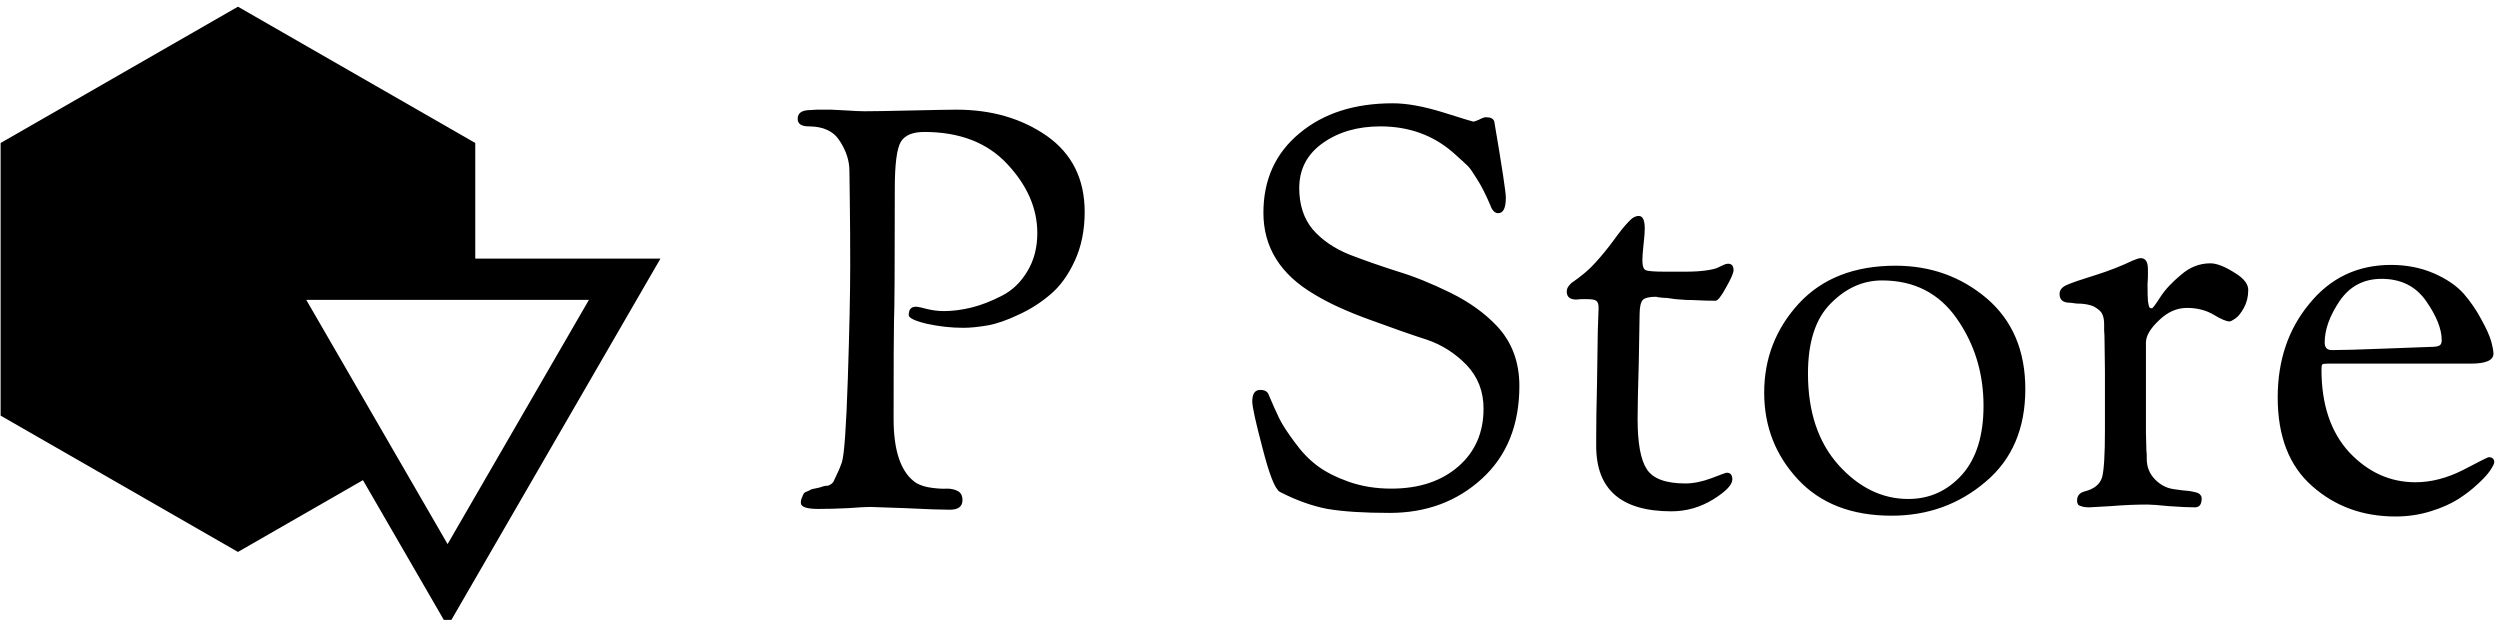<svg data-v-423bf9ae="" xmlns="http://www.w3.org/2000/svg" viewBox="0 0 363 90" class="iconLeft"><!----><!----><!----><g data-v-423bf9ae="" id="3bb28e77-500b-4185-bbc5-bf5db52dc398" fill="black" transform="matrix(5.78,0,0,5.78,114.203,-4.249)"><path d="M0.28 3.72L0.28 3.72L0.28 3.72Q0.28 3.50 0.60 3.50L0.60 3.50L0.60 3.50Q0.64 3.50 0.76 3.49L0.76 3.49L0.76 3.49Q0.87 3.49 1.12 3.49L1.12 3.49L1.12 3.49Q1.19 3.49 1.51 3.51L1.51 3.51L1.51 3.51Q1.82 3.53 1.96 3.53L1.96 3.53L1.96 3.53Q2.27 3.53 3.15 3.51L3.15 3.51L3.15 3.51Q4.03 3.49 4.27 3.49L4.27 3.49L4.27 3.49Q5.59 3.49 6.54 4.15L6.54 4.15L6.54 4.15Q7.49 4.82 7.49 6.06L7.49 6.06L7.49 6.06Q7.49 6.75 7.24 7.29L7.24 7.29L7.24 7.29Q6.99 7.83 6.63 8.13L6.63 8.13L6.63 8.13Q6.27 8.44 5.83 8.64L5.83 8.64L5.83 8.64Q5.39 8.85 5.05 8.91L5.05 8.91L5.05 8.91Q4.70 8.97 4.44 8.97L4.44 8.97L4.44 8.97Q3.99 8.97 3.53 8.87L3.53 8.87L3.53 8.87Q3.07 8.76 3.07 8.65L3.07 8.65L3.07 8.65Q3.07 8.44 3.25 8.44L3.25 8.44L3.25 8.44Q3.32 8.44 3.54 8.50L3.54 8.50L3.54 8.50Q3.75 8.55 3.96 8.55L3.96 8.55L3.96 8.55Q4.28 8.55 4.65 8.46L4.65 8.46L4.65 8.46Q5.01 8.37 5.40 8.17L5.40 8.17L5.40 8.17Q5.80 7.97 6.05 7.55L6.05 7.55L6.05 7.55Q6.30 7.14 6.30 6.59L6.30 6.59L6.30 6.59Q6.30 5.66 5.54 4.85L5.54 4.85L5.54 4.85Q4.79 4.05 3.46 4.05L3.46 4.05L3.46 4.05Q3.02 4.05 2.87 4.30L2.87 4.30L2.87 4.30Q2.72 4.56 2.72 5.47L2.72 5.47L2.72 5.47Q2.72 8.39 2.70 8.80L2.70 8.80L2.70 8.80Q2.69 9.21 2.69 11.26L2.69 11.26L2.69 11.26Q2.69 12.49 3.26 12.87L3.26 12.87L3.26 12.87Q3.42 12.96 3.65 12.99L3.65 12.99L3.65 12.99Q3.88 13.02 4.03 13.01L4.03 13.01L4.03 13.01Q4.19 13.01 4.30 13.07L4.30 13.07L4.30 13.07Q4.42 13.13 4.42 13.30L4.42 13.30L4.42 13.30Q4.42 13.54 4.10 13.54L4.10 13.54L4.10 13.54Q3.78 13.54 2.97 13.50L2.97 13.50L2.97 13.50Q2.16 13.47 2.10 13.47L2.10 13.47L2.10 13.47Q1.96 13.47 1.55 13.50L1.55 13.50L1.55 13.50Q1.13 13.52 0.80 13.52L0.80 13.52L0.80 13.52Q0.36 13.52 0.36 13.37L0.36 13.37L0.36 13.37Q0.36 13.29 0.39 13.23L0.39 13.23L0.39 13.23Q0.41 13.17 0.43 13.14L0.43 13.14L0.43 13.14Q0.45 13.10 0.52 13.08L0.52 13.08L0.52 13.08Q0.59 13.05 0.62 13.03L0.62 13.03L0.62 13.03Q0.64 13.02 0.75 13.00L0.75 13.00L0.75 13.00Q0.85 12.98 0.90 12.96L0.90 12.96L0.90 12.96Q0.92 12.95 0.98 12.94L0.98 12.94L0.98 12.94Q1.04 12.94 1.06 12.93L1.06 12.93L1.06 12.93Q1.08 12.92 1.13 12.89L1.13 12.89L1.13 12.89Q1.18 12.85 1.20 12.79L1.20 12.79L1.20 12.79Q1.23 12.73 1.28 12.62L1.28 12.62L1.28 12.62Q1.33 12.52 1.39 12.35L1.39 12.35L1.39 12.35Q1.48 12.08 1.54 10.25L1.54 10.25L1.54 10.25Q1.60 8.41 1.60 7.41L1.60 7.41L1.60 7.41Q1.60 6.54 1.59 5.80L1.59 5.80L1.59 5.80Q1.58 5.07 1.58 5.03L1.58 5.03L1.58 5.03Q1.58 4.65 1.34 4.28L1.34 4.28L1.34 4.28Q1.11 3.91 0.56 3.91L0.56 3.91L0.56 3.91Q0.28 3.91 0.28 3.72ZM11.70 10.82L11.70 10.82L11.70 10.82Q11.70 10.53 11.90 10.53L11.90 10.53L11.90 10.53Q12.08 10.53 12.12 10.67L12.12 10.67L12.12 10.67Q12.26 11.00 12.38 11.25L12.38 11.25L12.38 11.25Q12.50 11.49 12.77 11.85L12.77 11.85L12.77 11.85Q13.03 12.21 13.34 12.44L13.34 12.44L13.34 12.44Q13.65 12.67 14.13 12.84L14.13 12.84L14.13 12.84Q14.62 13.01 15.19 13.01L15.19 13.01L15.19 13.01Q16.24 13.01 16.88 12.45L16.88 12.45L16.88 12.45Q17.51 11.90 17.51 11.00L17.51 11.00L17.51 11.00Q17.51 10.35 17.08 9.90L17.08 9.90L17.08 9.90Q16.65 9.46 16.09 9.27L16.09 9.27L16.09 9.27Q15.53 9.09 14.66 8.77L14.66 8.77L14.66 8.77Q13.80 8.46 13.26 8.13L13.26 8.13L13.26 8.13Q11.98 7.38 11.98 6.08L11.98 6.08L11.98 6.08Q11.98 4.83 12.89 4.08L12.89 4.08L12.89 4.08Q13.79 3.33 15.23 3.33L15.23 3.33L15.23 3.33Q15.76 3.33 16.50 3.56L16.50 3.56L16.50 3.56Q17.23 3.79 17.25 3.79L17.25 3.79L17.25 3.79Q17.29 3.79 17.40 3.74L17.40 3.74L17.40 3.74Q17.51 3.68 17.57 3.68L17.57 3.68L17.57 3.68Q17.75 3.68 17.78 3.79L17.78 3.79L17.78 3.79Q18.07 5.49 18.07 5.70L18.07 5.70L18.07 5.70Q18.07 6.09 17.88 6.09L17.88 6.09L17.88 6.09Q17.75 6.09 17.68 5.89L17.68 5.89L17.68 5.89Q17.51 5.49 17.35 5.24L17.35 5.24L17.35 5.24Q17.19 4.98 17.12 4.91L17.12 4.91L17.12 4.91Q17.05 4.84 16.76 4.58L16.76 4.58L16.76 4.58Q16.00 3.91 14.92 3.91L14.92 3.91L14.92 3.91Q14.06 3.91 13.47 4.33L13.47 4.33L13.47 4.33Q12.88 4.75 12.88 5.46L12.88 5.46L12.88 5.46Q12.88 6.09 13.22 6.50L13.22 6.50L13.22 6.50Q13.57 6.90 14.14 7.13L14.14 7.13L14.14 7.13Q14.71 7.35 15.34 7.55L15.34 7.55L15.34 7.55Q15.97 7.74 16.68 8.09L16.68 8.09L16.68 8.09Q17.39 8.44 17.85 8.93L17.85 8.93L17.85 8.93Q18.41 9.53 18.41 10.43L18.41 10.43L18.41 10.43Q18.41 11.90 17.47 12.76L17.47 12.76L17.47 12.76Q16.53 13.62 15.15 13.62L15.15 13.62L15.15 13.62Q14.18 13.62 13.59 13.52L13.59 13.52L13.59 13.52Q13.01 13.41 12.39 13.09L12.39 13.09L12.39 13.09Q12.21 12.98 11.96 12.00L11.96 12.00L11.96 12.00Q11.70 11.02 11.70 10.82ZM19.60 8.06L19.60 8.06L19.60 8.06Q19.60 7.98 19.65 7.92L19.65 7.92L19.65 7.92Q19.70 7.85 19.78 7.80L19.78 7.80L19.78 7.80Q19.87 7.74 20.03 7.61L20.03 7.61L20.03 7.61Q20.19 7.48 20.34 7.31L20.34 7.31L20.34 7.31Q20.55 7.08 20.78 6.77L20.78 6.77L20.78 6.77Q21.01 6.45 21.15 6.31L21.15 6.31L21.15 6.31Q21.28 6.16 21.41 6.16L21.41 6.16L21.41 6.16Q21.56 6.16 21.56 6.48L21.56 6.48L21.56 6.48Q21.56 6.61 21.53 6.87L21.53 6.87L21.53 6.87Q21.50 7.14 21.50 7.28L21.50 7.28L21.50 7.28Q21.50 7.48 21.58 7.52L21.58 7.52L21.58 7.52Q21.66 7.56 22.08 7.56L22.08 7.56L22.57 7.56L22.57 7.56Q22.88 7.56 23.09 7.53L23.09 7.53L23.09 7.53Q23.31 7.50 23.39 7.46L23.39 7.46L23.39 7.46Q23.48 7.42 23.54 7.39L23.54 7.39L23.54 7.39Q23.60 7.36 23.65 7.36L23.65 7.36L23.65 7.36Q23.79 7.36 23.79 7.52L23.79 7.52L23.79 7.52Q23.79 7.63 23.60 7.96L23.60 7.96L23.60 7.96Q23.42 8.29 23.34 8.29L23.34 8.29L23.34 8.29Q23.13 8.29 22.93 8.28L22.93 8.28L22.93 8.28Q22.74 8.27 22.60 8.27L22.60 8.27L22.60 8.27Q22.46 8.26 22.33 8.25L22.33 8.25L22.33 8.25Q22.20 8.23 22.12 8.22L22.12 8.22L22.12 8.22Q22.04 8.22 21.97 8.21L21.97 8.21L21.97 8.21Q21.91 8.20 21.88 8.20L21.88 8.20L21.85 8.19L21.85 8.19Q21.59 8.19 21.51 8.27L21.51 8.27L21.51 8.27Q21.43 8.36 21.43 8.65L21.43 8.65L21.43 8.65Q21.43 8.81 21.41 9.82L21.41 9.82L21.41 9.82Q21.38 10.84 21.38 11.26L21.38 11.26L21.38 11.26Q21.38 12.17 21.61 12.52L21.61 12.52L21.61 12.52Q21.84 12.88 22.58 12.88L22.58 12.88L22.58 12.88Q22.88 12.88 23.23 12.75L23.23 12.75L23.23 12.75Q23.59 12.61 23.62 12.61L23.62 12.61L23.62 12.61Q23.76 12.61 23.76 12.78L23.76 12.78L23.76 12.78Q23.76 12.98 23.28 13.28L23.28 13.28L23.28 13.28Q22.79 13.58 22.23 13.58L22.23 13.58L22.23 13.58Q20.34 13.58 20.34 11.94L20.34 11.94L20.34 11.73L20.34 11.73Q20.34 11.19 20.36 10.40L20.36 10.40L20.36 10.40Q20.37 9.62 20.38 9.05L20.38 9.05L20.38 9.05Q20.40 8.48 20.40 8.47L20.40 8.47L20.40 8.47Q20.40 8.33 20.34 8.29L20.34 8.29L20.34 8.29Q20.29 8.25 20.10 8.25L20.10 8.25L20.10 8.25Q20.05 8.25 19.96 8.25L19.96 8.25L19.96 8.25Q19.87 8.26 19.84 8.26L19.84 8.26L19.84 8.26Q19.60 8.26 19.60 8.06ZM24.56 10.60L24.56 10.60L24.56 10.60Q24.56 9.31 25.43 8.36L25.43 8.36L25.43 8.36Q26.31 7.41 27.86 7.41L27.86 7.41L27.86 7.41Q29.18 7.41 30.15 8.23L30.15 8.23L30.15 8.23Q31.12 9.06 31.12 10.51L31.12 10.51L31.12 10.51Q31.12 12.00 30.12 12.84L30.12 12.84L30.12 12.84Q29.12 13.69 27.76 13.69L27.76 13.69L27.76 13.69Q26.25 13.69 25.40 12.77L25.40 12.77L25.40 12.77Q24.56 11.86 24.56 10.60ZM25.66 10.12L25.66 10.12L25.66 10.12Q25.66 11.56 26.43 12.42L26.43 12.42L26.43 12.42Q27.20 13.27 28.18 13.27L28.18 13.27L28.18 13.27Q28.98 13.27 29.53 12.66L29.53 12.66L29.53 12.66Q30.07 12.05 30.07 10.93L30.07 10.93L30.07 10.93Q30.07 9.70 29.40 8.74L29.40 8.74L29.40 8.74Q28.73 7.78 27.52 7.78L27.52 7.78L27.52 7.78Q26.80 7.78 26.23 8.36L26.23 8.36L26.23 8.36Q25.66 8.93 25.66 10.12ZM31.98 8.12L31.98 8.12L31.98 8.12Q31.98 7.97 32.17 7.89L32.17 7.89L32.17 7.89Q32.35 7.81 32.87 7.65L32.87 7.65L32.87 7.65Q33.38 7.49 33.82 7.28L33.82 7.28L33.82 7.28Q33.96 7.22 34.02 7.22L34.02 7.22L34.02 7.22Q34.20 7.22 34.20 7.50L34.20 7.50L34.20 7.50Q34.20 7.56 34.20 7.69L34.20 7.69L34.20 7.69Q34.19 7.81 34.19 7.88L34.19 7.88L34.19 7.88Q34.19 8.18 34.20 8.30L34.20 8.30L34.20 8.30Q34.22 8.43 34.24 8.46L34.24 8.46L34.24 8.46Q34.26 8.48 34.30 8.48L34.30 8.48L34.30 8.48Q34.33 8.48 34.51 8.20L34.51 8.20L34.51 8.20Q34.69 7.92 35.03 7.64L35.03 7.64L35.03 7.64Q35.36 7.35 35.77 7.35L35.77 7.35L35.77 7.35Q36.02 7.35 36.43 7.62L36.43 7.62L36.43 7.62Q36.72 7.81 36.72 8.02L36.72 8.02L36.72 8.02Q36.72 8.27 36.61 8.47L36.61 8.47L36.61 8.47Q36.50 8.67 36.39 8.74L36.39 8.74L36.39 8.74Q36.29 8.81 36.25 8.81L36.25 8.81L36.25 8.81Q36.13 8.81 35.85 8.64L35.85 8.64L35.85 8.64Q35.56 8.47 35.18 8.47L35.18 8.47L35.18 8.47Q34.80 8.47 34.48 8.78L34.48 8.78L34.48 8.78Q34.15 9.09 34.15 9.34L34.15 9.34L34.15 10.79L34.15 10.79Q34.15 11.30 34.15 11.61L34.15 11.61L34.15 11.61Q34.16 11.93 34.16 12.00L34.16 12.00L34.16 12.00Q34.16 12.08 34.17 12.14L34.17 12.14L34.17 12.14Q34.17 12.19 34.17 12.26L34.17 12.26L34.17 12.26Q34.17 12.56 34.37 12.77L34.37 12.77L34.37 12.77Q34.57 12.98 34.83 13.02L34.83 13.02L34.83 13.02Q34.92 13.03 35.04 13.05L35.04 13.05L35.04 13.05Q35.17 13.06 35.24 13.07L35.24 13.07L35.24 13.07Q35.31 13.08 35.39 13.10L35.39 13.10L35.39 13.10Q35.48 13.12 35.51 13.16L35.51 13.16L35.51 13.16Q35.55 13.20 35.55 13.26L35.55 13.26L35.55 13.26Q35.55 13.48 35.38 13.48L35.38 13.48L35.38 13.48Q35.14 13.48 34.73 13.45L34.73 13.45L34.73 13.45Q34.33 13.41 34.19 13.41L34.19 13.41L34.19 13.41Q33.74 13.41 33.26 13.45L33.26 13.45L33.26 13.45Q32.79 13.48 32.73 13.48L32.73 13.48L32.73 13.48Q32.59 13.48 32.52 13.45L32.52 13.45L32.52 13.45Q32.45 13.43 32.44 13.40L32.44 13.40L32.44 13.40Q32.42 13.37 32.42 13.31L32.42 13.31L32.42 13.31Q32.42 13.13 32.61 13.08L32.61 13.08L32.61 13.08Q32.97 12.99 33.05 12.72L33.05 12.72L33.05 12.72Q33.12 12.45 33.12 11.55L33.12 11.55L33.12 11.55Q33.12 10.64 33.12 10.05L33.12 10.05L33.12 10.05Q33.11 9.46 33.11 9.30L33.11 9.30L33.11 9.30Q33.11 9.14 33.10 9.04L33.10 9.04L33.10 9.04Q33.10 8.95 33.10 8.88L33.10 8.88L33.10 8.88Q33.10 8.72 33.05 8.62L33.05 8.62L33.05 8.62Q33.01 8.53 32.85 8.44L32.85 8.44L32.85 8.44Q32.69 8.36 32.40 8.36L32.40 8.36L32.40 8.36Q32.38 8.36 32.33 8.35L32.33 8.35L32.33 8.35Q32.27 8.34 32.24 8.34L32.24 8.34L32.24 8.34Q31.98 8.34 31.98 8.12ZM37.46 10.72L37.46 10.72L37.46 10.72Q37.46 9.32 38.26 8.36L38.26 8.36L38.26 8.36Q39.05 7.39 40.31 7.39L40.31 7.39L40.31 7.39Q40.89 7.39 41.38 7.60L41.38 7.60L41.38 7.60Q41.86 7.81 42.13 8.11L42.13 8.11L42.13 8.11Q42.39 8.41 42.57 8.75L42.57 8.75L42.57 8.75Q42.76 9.09 42.82 9.30L42.82 9.30L42.82 9.30Q42.88 9.52 42.88 9.62L42.88 9.62L42.88 9.62Q42.88 9.87 42.31 9.87L42.31 9.87L39.13 9.87L38.71 9.87L38.71 9.87Q38.60 9.87 38.58 9.89L38.58 9.89L38.58 9.89Q38.56 9.91 38.56 10.02L38.56 10.02L38.56 10.02Q38.56 11.34 39.26 12.10L39.26 12.10L39.26 12.10Q39.97 12.85 40.92 12.85L40.92 12.85L40.92 12.85Q41.51 12.85 42.12 12.54L42.12 12.54L42.12 12.54Q42.73 12.22 42.76 12.22L42.76 12.22L42.76 12.22Q42.90 12.22 42.90 12.35L42.90 12.35L42.90 12.35Q42.90 12.40 42.80 12.55L42.80 12.55L42.80 12.55Q42.70 12.70 42.49 12.89L42.49 12.89L42.49 12.89Q42.28 13.09 42.00 13.27L42.00 13.27L42.00 13.27Q41.72 13.45 41.30 13.58L41.30 13.58L41.30 13.58Q40.88 13.71 40.42 13.71L40.42 13.71L40.42 13.71Q39.19 13.71 38.33 12.95L38.33 12.95L38.33 12.95Q37.46 12.19 37.46 10.72ZM38.64 9.34L38.64 9.34L38.64 9.34Q38.64 9.53 38.82 9.53L38.82 9.53L38.82 9.53Q39.20 9.53 40.21 9.49L40.21 9.49L40.21 9.49Q41.22 9.45 41.29 9.45L41.29 9.45L41.29 9.45Q41.48 9.45 41.53 9.41L41.53 9.41L41.53 9.41Q41.58 9.38 41.58 9.28L41.58 9.28L41.58 9.28Q41.58 8.86 41.19 8.30L41.19 8.30L41.19 8.30Q40.80 7.74 40.07 7.74L40.07 7.74L40.07 7.74Q39.40 7.74 39.02 8.29L39.02 8.29L39.02 8.29Q38.64 8.85 38.64 9.34Z"></path></g><!----><g data-v-423bf9ae="" id="fc162ae9-883e-4fa0-b707-89264e0b9f9e" transform="matrix(2.994,0,0,2.994,0.089,-1.939)" stroke="none" fill="black"><path d="M17.572 23.933l4.106 7.095L32 13.189h-8.981V7.582L11.51.972 0 7.582v13.222l11.51 6.611 6.062-3.482zm10.96-8.744l-6.855 11.846-6.855-11.846h13.71z"></path></g><!----></svg>